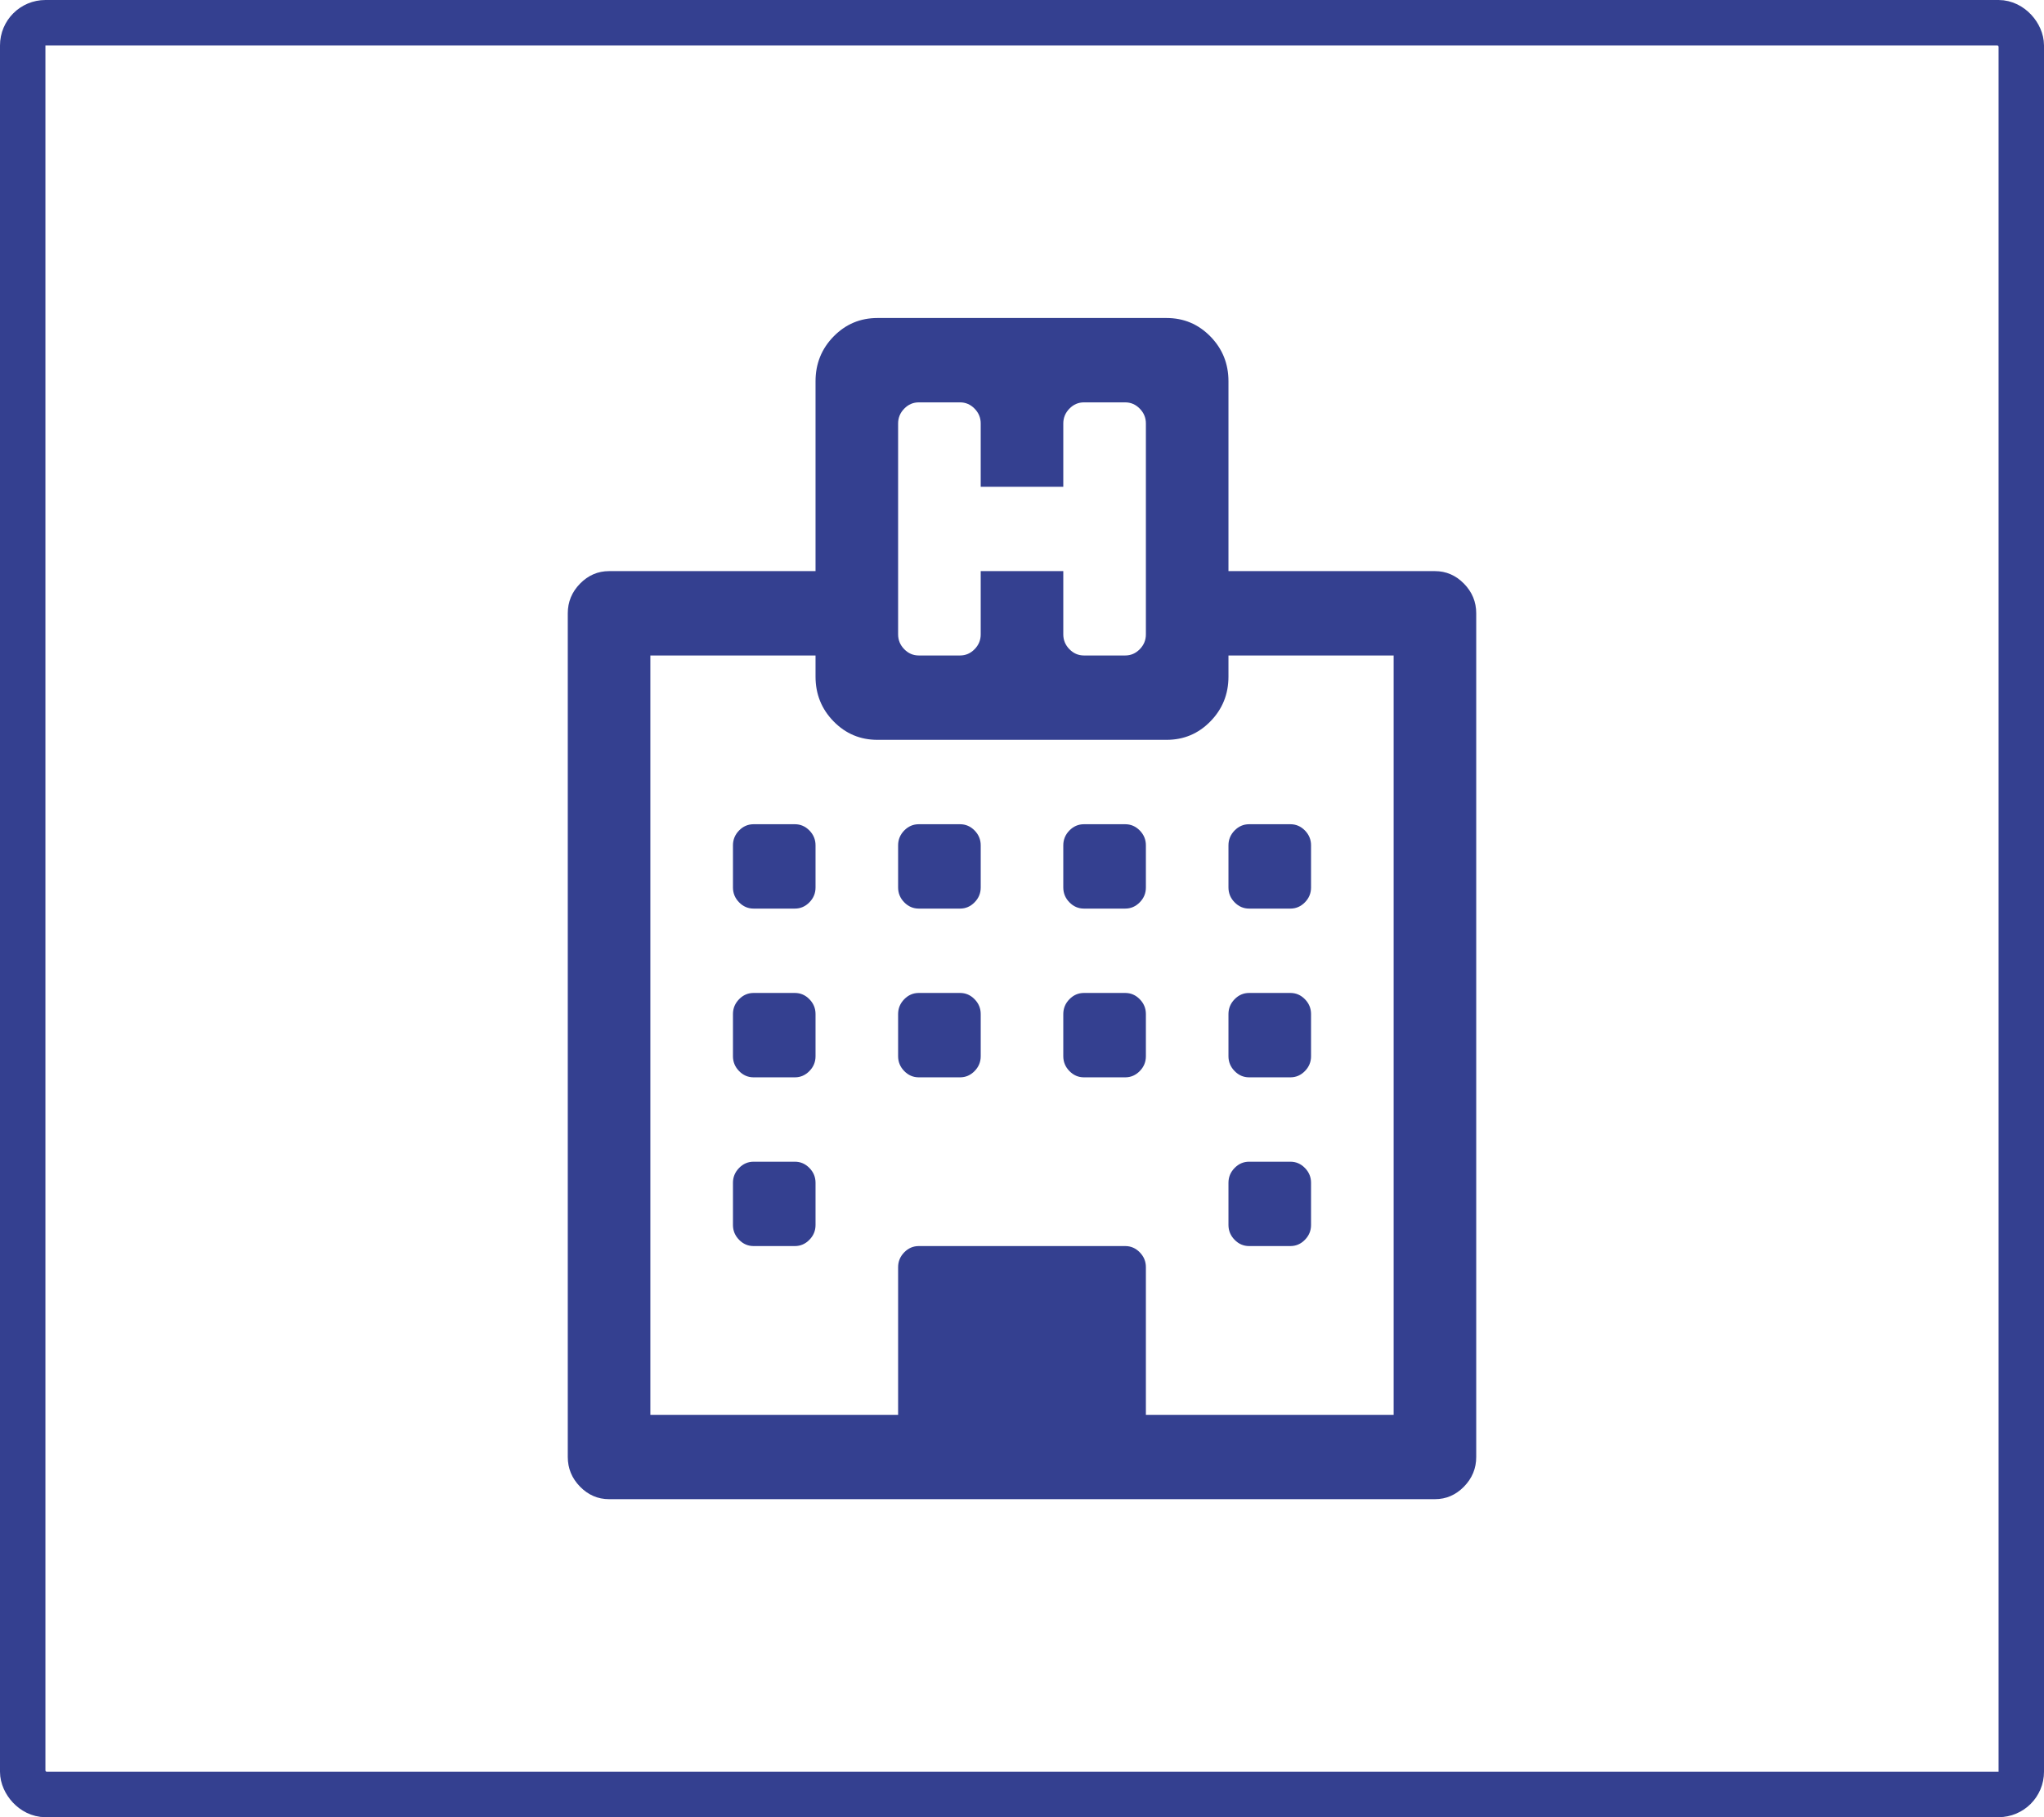 <svg width="90" height="80" viewBox="0 0 90 80" fill="none" xmlns="http://www.w3.org/2000/svg">
<rect x="1" y="1" width="88" height="78" rx="1" stroke="#344090" stroke-width="2"/>
<path d="M35.909 52.071V53.929C35.909 54.18 35.819 54.398 35.639 54.581C35.459 54.765 35.246 54.857 35 54.857H33.182C32.936 54.857 32.722 54.765 32.543 54.581C32.363 54.398 32.273 54.18 32.273 53.929V52.071C32.273 51.82 32.363 51.602 32.543 51.419C32.722 51.235 32.936 51.143 33.182 51.143H35C35.246 51.143 35.459 51.235 35.639 51.419C35.819 51.602 35.909 51.82 35.909 52.071ZM35.909 44.643V46.5C35.909 46.752 35.819 46.969 35.639 47.153C35.459 47.337 35.246 47.429 35 47.429H33.182C32.936 47.429 32.722 47.337 32.543 47.153C32.363 46.969 32.273 46.752 32.273 46.5V44.643C32.273 44.391 32.363 44.174 32.543 43.99C32.722 43.806 32.936 43.714 33.182 43.714H35C35.246 43.714 35.459 43.806 35.639 43.99C35.819 44.174 35.909 44.391 35.909 44.643ZM43.182 44.643V46.5C43.182 46.752 43.092 46.969 42.912 47.153C42.732 47.337 42.519 47.429 42.273 47.429H40.455C40.208 47.429 39.995 47.337 39.815 47.153C39.635 46.969 39.545 46.752 39.545 46.5V44.643C39.545 44.391 39.635 44.174 39.815 43.99C39.995 43.806 40.208 43.714 40.455 43.714H42.273C42.519 43.714 42.732 43.806 42.912 43.99C43.092 44.174 43.182 44.391 43.182 44.643ZM35.909 37.214V39.071C35.909 39.323 35.819 39.541 35.639 39.724C35.459 39.908 35.246 40 35 40H33.182C32.936 40 32.722 39.908 32.543 39.724C32.363 39.541 32.273 39.323 32.273 39.071V37.214C32.273 36.963 32.363 36.745 32.543 36.561C32.722 36.378 32.936 36.286 33.182 36.286H35C35.246 36.286 35.459 36.378 35.639 36.561C35.819 36.745 35.909 36.963 35.909 37.214ZM57.727 52.071V53.929C57.727 54.18 57.637 54.398 57.457 54.581C57.278 54.765 57.064 54.857 56.818 54.857H55C54.754 54.857 54.541 54.765 54.361 54.581C54.181 54.398 54.091 54.18 54.091 53.929V52.071C54.091 51.82 54.181 51.602 54.361 51.419C54.541 51.235 54.754 51.143 55 51.143H56.818C57.064 51.143 57.278 51.235 57.457 51.419C57.637 51.602 57.727 51.82 57.727 52.071ZM50.455 44.643V46.5C50.455 46.752 50.365 46.969 50.185 47.153C50.005 47.337 49.792 47.429 49.545 47.429H47.727C47.481 47.429 47.268 47.337 47.088 47.153C46.908 46.969 46.818 46.752 46.818 46.5V44.643C46.818 44.391 46.908 44.174 47.088 43.99C47.268 43.806 47.481 43.714 47.727 43.714H49.545C49.792 43.714 50.005 43.806 50.185 43.99C50.365 44.174 50.455 44.391 50.455 44.643ZM43.182 37.214V39.071C43.182 39.323 43.092 39.541 42.912 39.724C42.732 39.908 42.519 40 42.273 40H40.455C40.208 40 39.995 39.908 39.815 39.724C39.635 39.541 39.545 39.323 39.545 39.071V37.214C39.545 36.963 39.635 36.745 39.815 36.561C39.995 36.378 40.208 36.286 40.455 36.286H42.273C42.519 36.286 42.732 36.378 42.912 36.561C43.092 36.745 43.182 36.963 43.182 37.214ZM57.727 44.643V46.5C57.727 46.752 57.637 46.969 57.457 47.153C57.278 47.337 57.064 47.429 56.818 47.429H55C54.754 47.429 54.541 47.337 54.361 47.153C54.181 46.969 54.091 46.752 54.091 46.5V44.643C54.091 44.391 54.181 44.174 54.361 43.99C54.541 43.806 54.754 43.714 55 43.714H56.818C57.064 43.714 57.278 43.806 57.457 43.99C57.637 44.174 57.727 44.391 57.727 44.643ZM50.455 37.214V39.071C50.455 39.323 50.365 39.541 50.185 39.724C50.005 39.908 49.792 40 49.545 40H47.727C47.481 40 47.268 39.908 47.088 39.724C46.908 39.541 46.818 39.323 46.818 39.071V37.214C46.818 36.963 46.908 36.745 47.088 36.561C47.268 36.378 47.481 36.286 47.727 36.286H49.545C49.792 36.286 50.005 36.378 50.185 36.561C50.365 36.745 50.455 36.963 50.455 37.214ZM57.727 37.214V39.071C57.727 39.323 57.637 39.541 57.457 39.724C57.278 39.908 57.064 40 56.818 40H55C54.754 40 54.541 39.908 54.361 39.724C54.181 39.541 54.091 39.323 54.091 39.071V37.214C54.091 36.963 54.181 36.745 54.361 36.561C54.541 36.378 54.754 36.286 55 36.286H56.818C57.064 36.286 57.278 36.378 57.457 36.561C57.637 36.745 57.727 36.963 57.727 37.214ZM50.455 62.286H61.364V28.857H54.091V29.786C54.091 30.559 53.826 31.217 53.295 31.759C52.765 32.301 52.121 32.571 51.364 32.571H38.636C37.879 32.571 37.235 32.301 36.705 31.759C36.174 31.217 35.909 30.559 35.909 29.786V28.857H28.636V62.286H39.545V55.786C39.545 55.534 39.635 55.317 39.815 55.133C39.995 54.949 40.208 54.857 40.455 54.857H49.545C49.792 54.857 50.005 54.949 50.185 55.133C50.365 55.317 50.455 55.534 50.455 55.786V62.286ZM50.455 27.929V18.643C50.455 18.391 50.365 18.174 50.185 17.99C50.005 17.806 49.792 17.714 49.545 17.714H47.727C47.481 17.714 47.268 17.806 47.088 17.99C46.908 18.174 46.818 18.391 46.818 18.643V21.429H43.182V18.643C43.182 18.391 43.092 18.174 42.912 17.99C42.732 17.806 42.519 17.714 42.273 17.714H40.455C40.208 17.714 39.995 17.806 39.815 17.99C39.635 18.174 39.545 18.391 39.545 18.643V27.929C39.545 28.18 39.635 28.398 39.815 28.581C39.995 28.765 40.208 28.857 40.455 28.857H42.273C42.519 28.857 42.732 28.765 42.912 28.581C43.092 28.398 43.182 28.18 43.182 27.929V25.143H46.818V27.929C46.818 28.18 46.908 28.398 47.088 28.581C47.268 28.765 47.481 28.857 47.727 28.857H49.545C49.792 28.857 50.005 28.765 50.185 28.581C50.365 28.398 50.455 28.18 50.455 27.929ZM65 27V64.143C65 64.646 64.82 65.081 64.46 65.449C64.1 65.816 63.674 66 63.182 66H26.818C26.326 66 25.9 65.816 25.54 65.449C25.18 65.081 25 64.646 25 64.143V27C25 26.497 25.18 26.062 25.54 25.694C25.9 25.327 26.326 25.143 26.818 25.143H35.909V16.786C35.909 16.012 36.174 15.354 36.705 14.812C37.235 14.271 37.879 14 38.636 14H51.364C52.121 14 52.765 14.271 53.295 14.812C53.826 15.354 54.091 16.012 54.091 16.786V25.143H63.182C63.674 25.143 64.1 25.327 64.46 25.694C64.82 26.062 65 26.497 65 27Z" fill="#344090"/>
</svg>
